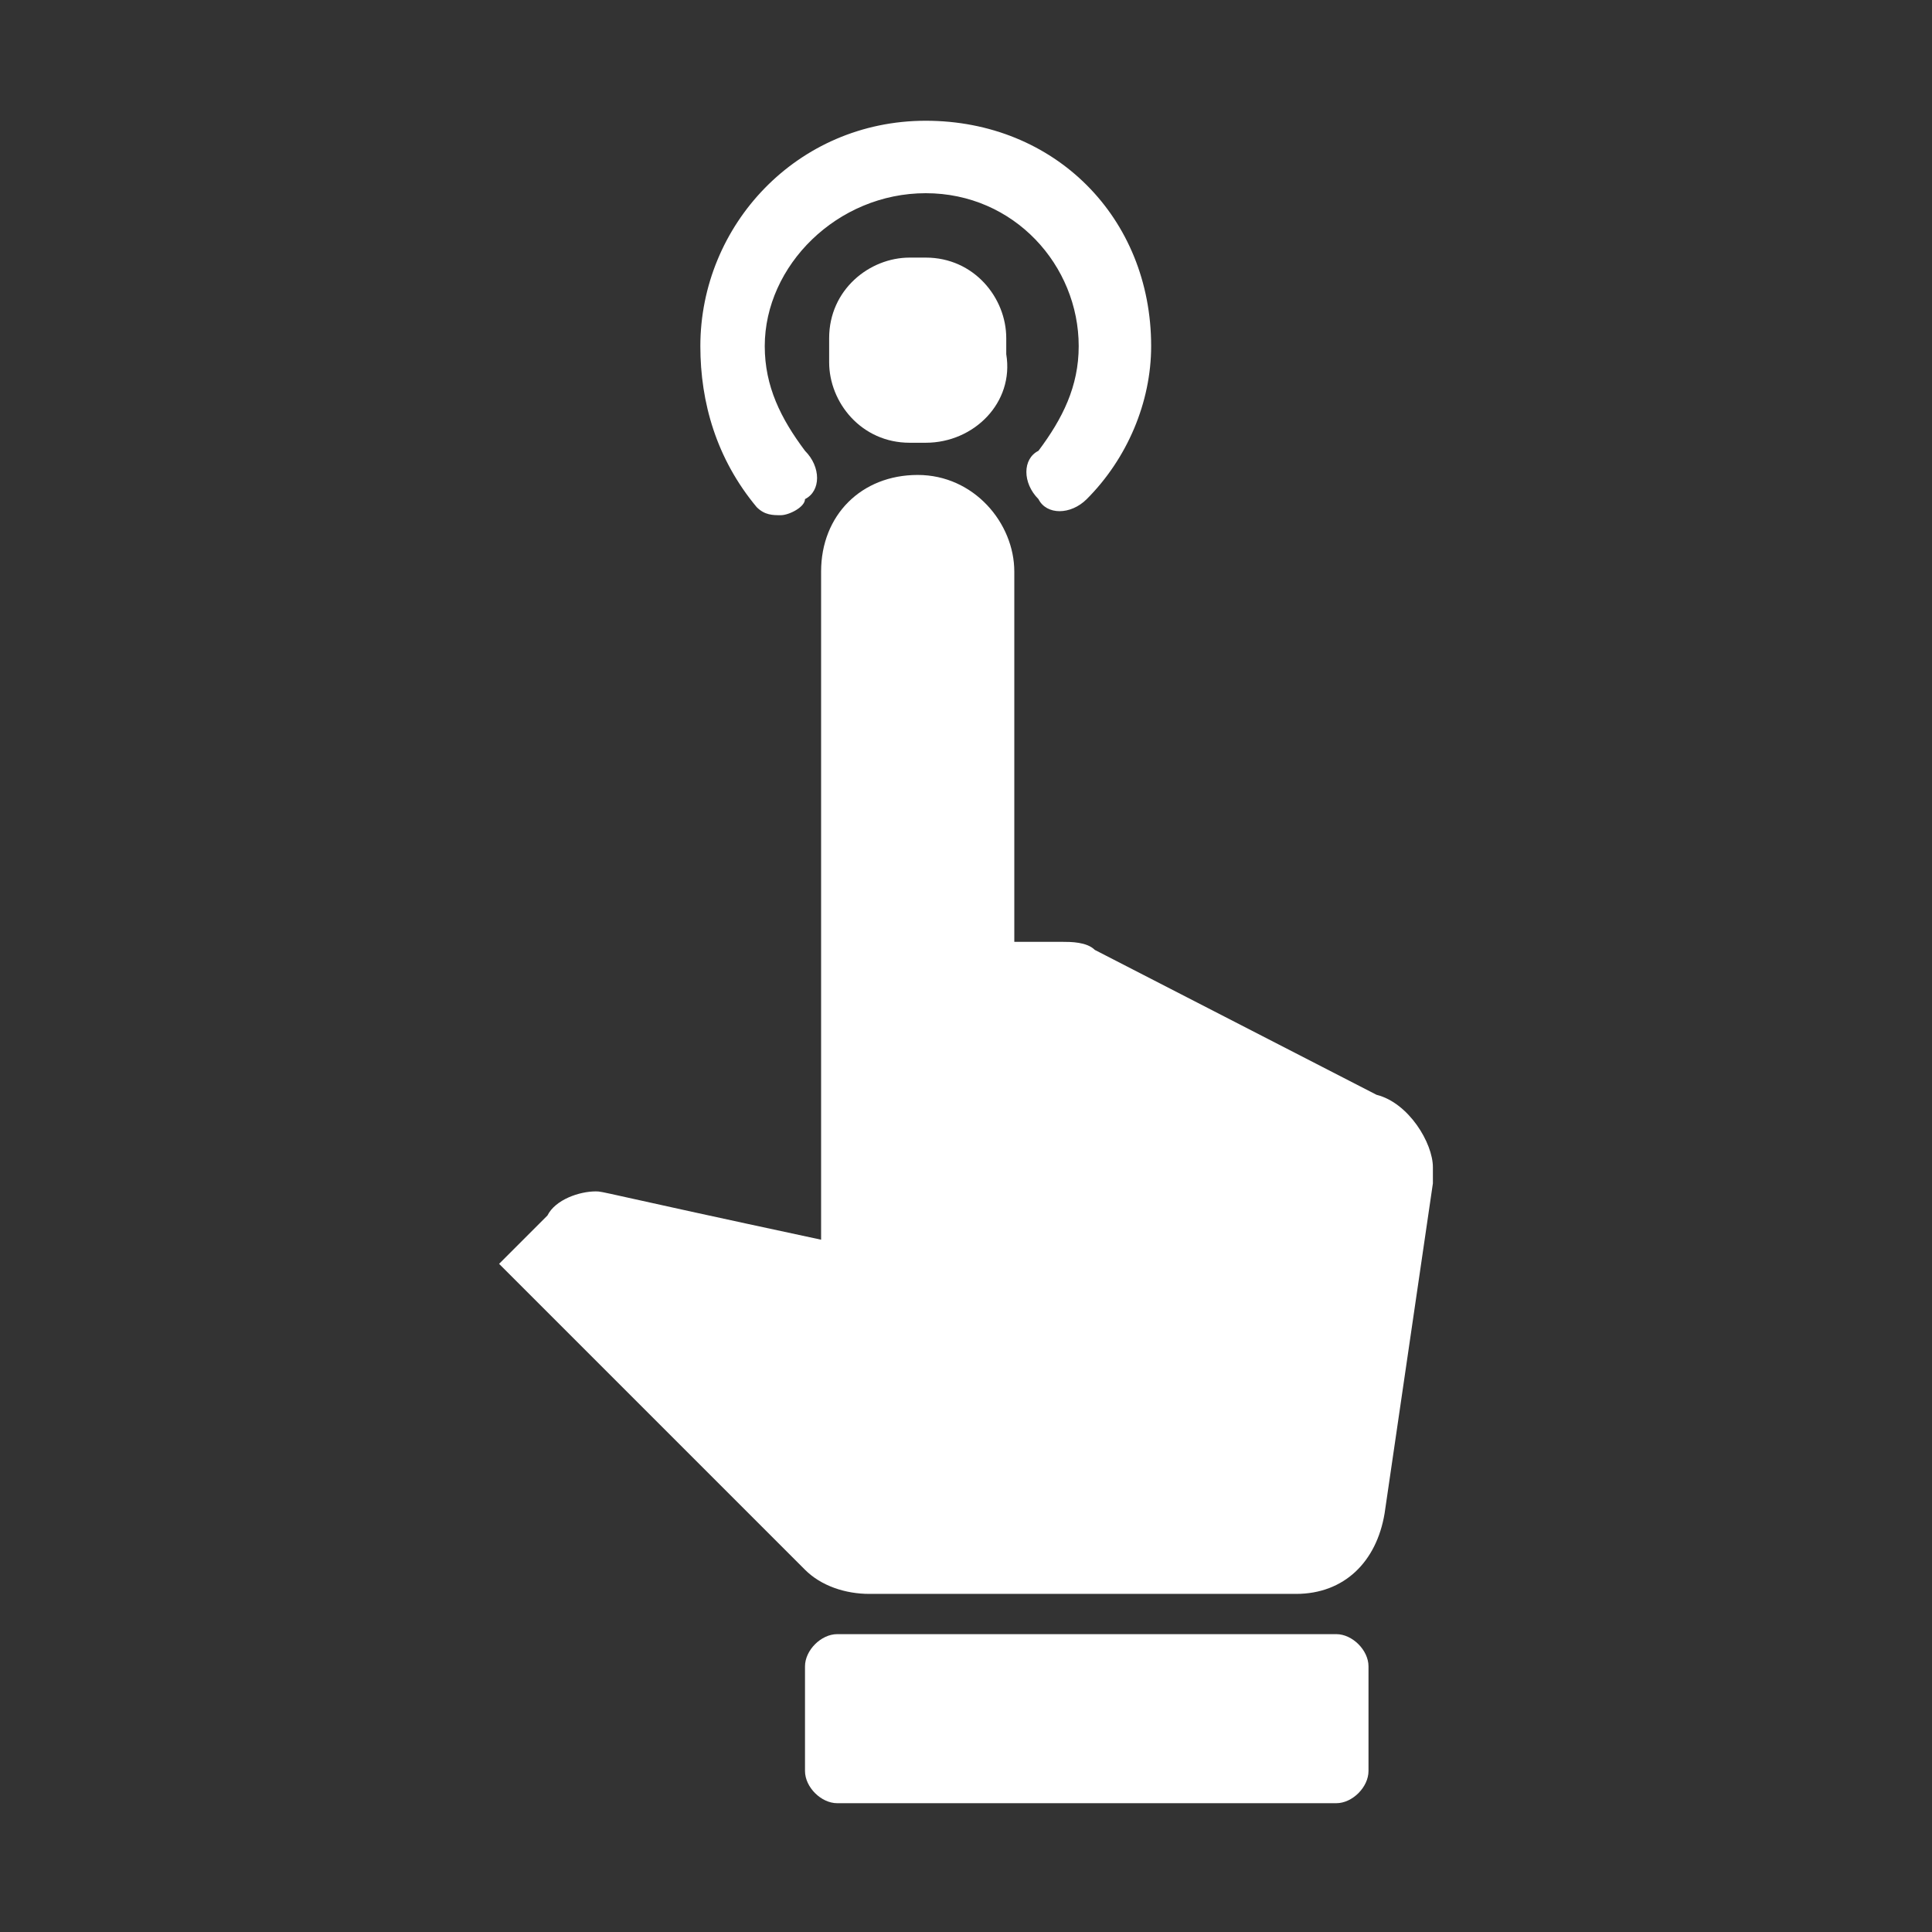 <?xml version="1.0" encoding="utf-8"?>
<!-- Generator: Adobe Illustrator 23.0.0, SVG Export Plug-In . SVG Version: 6.00 Build 0)  -->
<svg version="1.1" id="Livello_1" xmlns="http://www.w3.org/2000/svg" xmlns:xlink="http://www.w3.org/1999/xlink" x="0px" y="0px"
	 viewBox="0 0 24 24" style="enable-background:new 0 0 24 24;" xml:space="preserve">
<rect x="0" y="0" width="24" height="24" fill="#333333" stroke="none"/>
<style type="text/css">
	.st0{display:none;}
	.st1{fill:#FFFFFF;}
</style>
<path class="st0" d="M9.7,10.4V7.8c0-1,0.8-1.7,1.7-1.7s1.7,0.8,1.7,1.7v2.6c0.8-0.6,1.4-1.5,1.4-2.6c0-1.7-1.4-3.1-3.1-3.1
	S8.4,6.1,8.4,7.8C8.4,8.9,8.9,9.9,9.7,10.4z"/>
<g>
	<g>
		<path class="st1" d="M17.1,13.6l-3.5-1.8c-0.1-0.1-0.3-0.1-0.4-0.1h-0.6V7.1c0-0.6-0.5-1.2-1.2-1.2s-1.2,0.5-1.2,1.2v8.3
			c-2.8-0.6-2.7-0.6-2.8-0.6c-0.2,0-0.5,0.1-0.6,0.3l-0.6,0.6l3.8,3.8c0.2,0.2,0.5,0.3,0.8,0.3h5.3c0.6,0,1-0.4,1.1-1l0.6-4.1
			c0-0.1,0-0.1,0-0.2C17.8,14.2,17.5,13.7,17.1,13.6z"/>
	</g>
	<g>
		<path class="st1" d="M11.5,5.5h-0.2c-0.6,0-1-0.5-1-1V4.2c0-0.6,0.5-1,1-1h0.2c0.6,0,1,0.5,1,1v0.2C12.6,5,12.1,5.5,11.5,5.5z"/>
	</g>
	<g>
		<path class="st1" d="M9.7,6.4c-0.1,0-0.2,0-0.3-0.1C8.9,5.7,8.7,5,8.7,4.3c0-1.5,1.2-2.8,2.8-2.8s2.8,1.2,2.8,2.8
			c0,0.7-0.3,1.4-0.8,1.9c-0.2,0.2-0.5,0.2-0.6,0c-0.2-0.2-0.2-0.5,0-0.6c0.3-0.4,0.5-0.8,0.5-1.3c0-1-0.8-1.9-1.9-1.9
			S9.5,3.3,9.5,4.3c0,0.5,0.2,0.9,0.5,1.3c0.2,0.2,0.2,0.5,0,0.6C10,6.3,9.8,6.4,9.7,6.4z"/>
	</g>
	<g>
		<path class="st1" d="M16.6,22.4h-6.2c-0.2,0-0.4-0.2-0.4-0.4v-1.3c0-0.2,0.2-0.4,0.4-0.4h6.2c0.2,0,0.4,0.2,0.4,0.4V22
			C17,22.2,16.8,22.4,16.6,22.4z"/>
	</g>
</g>
</svg>

